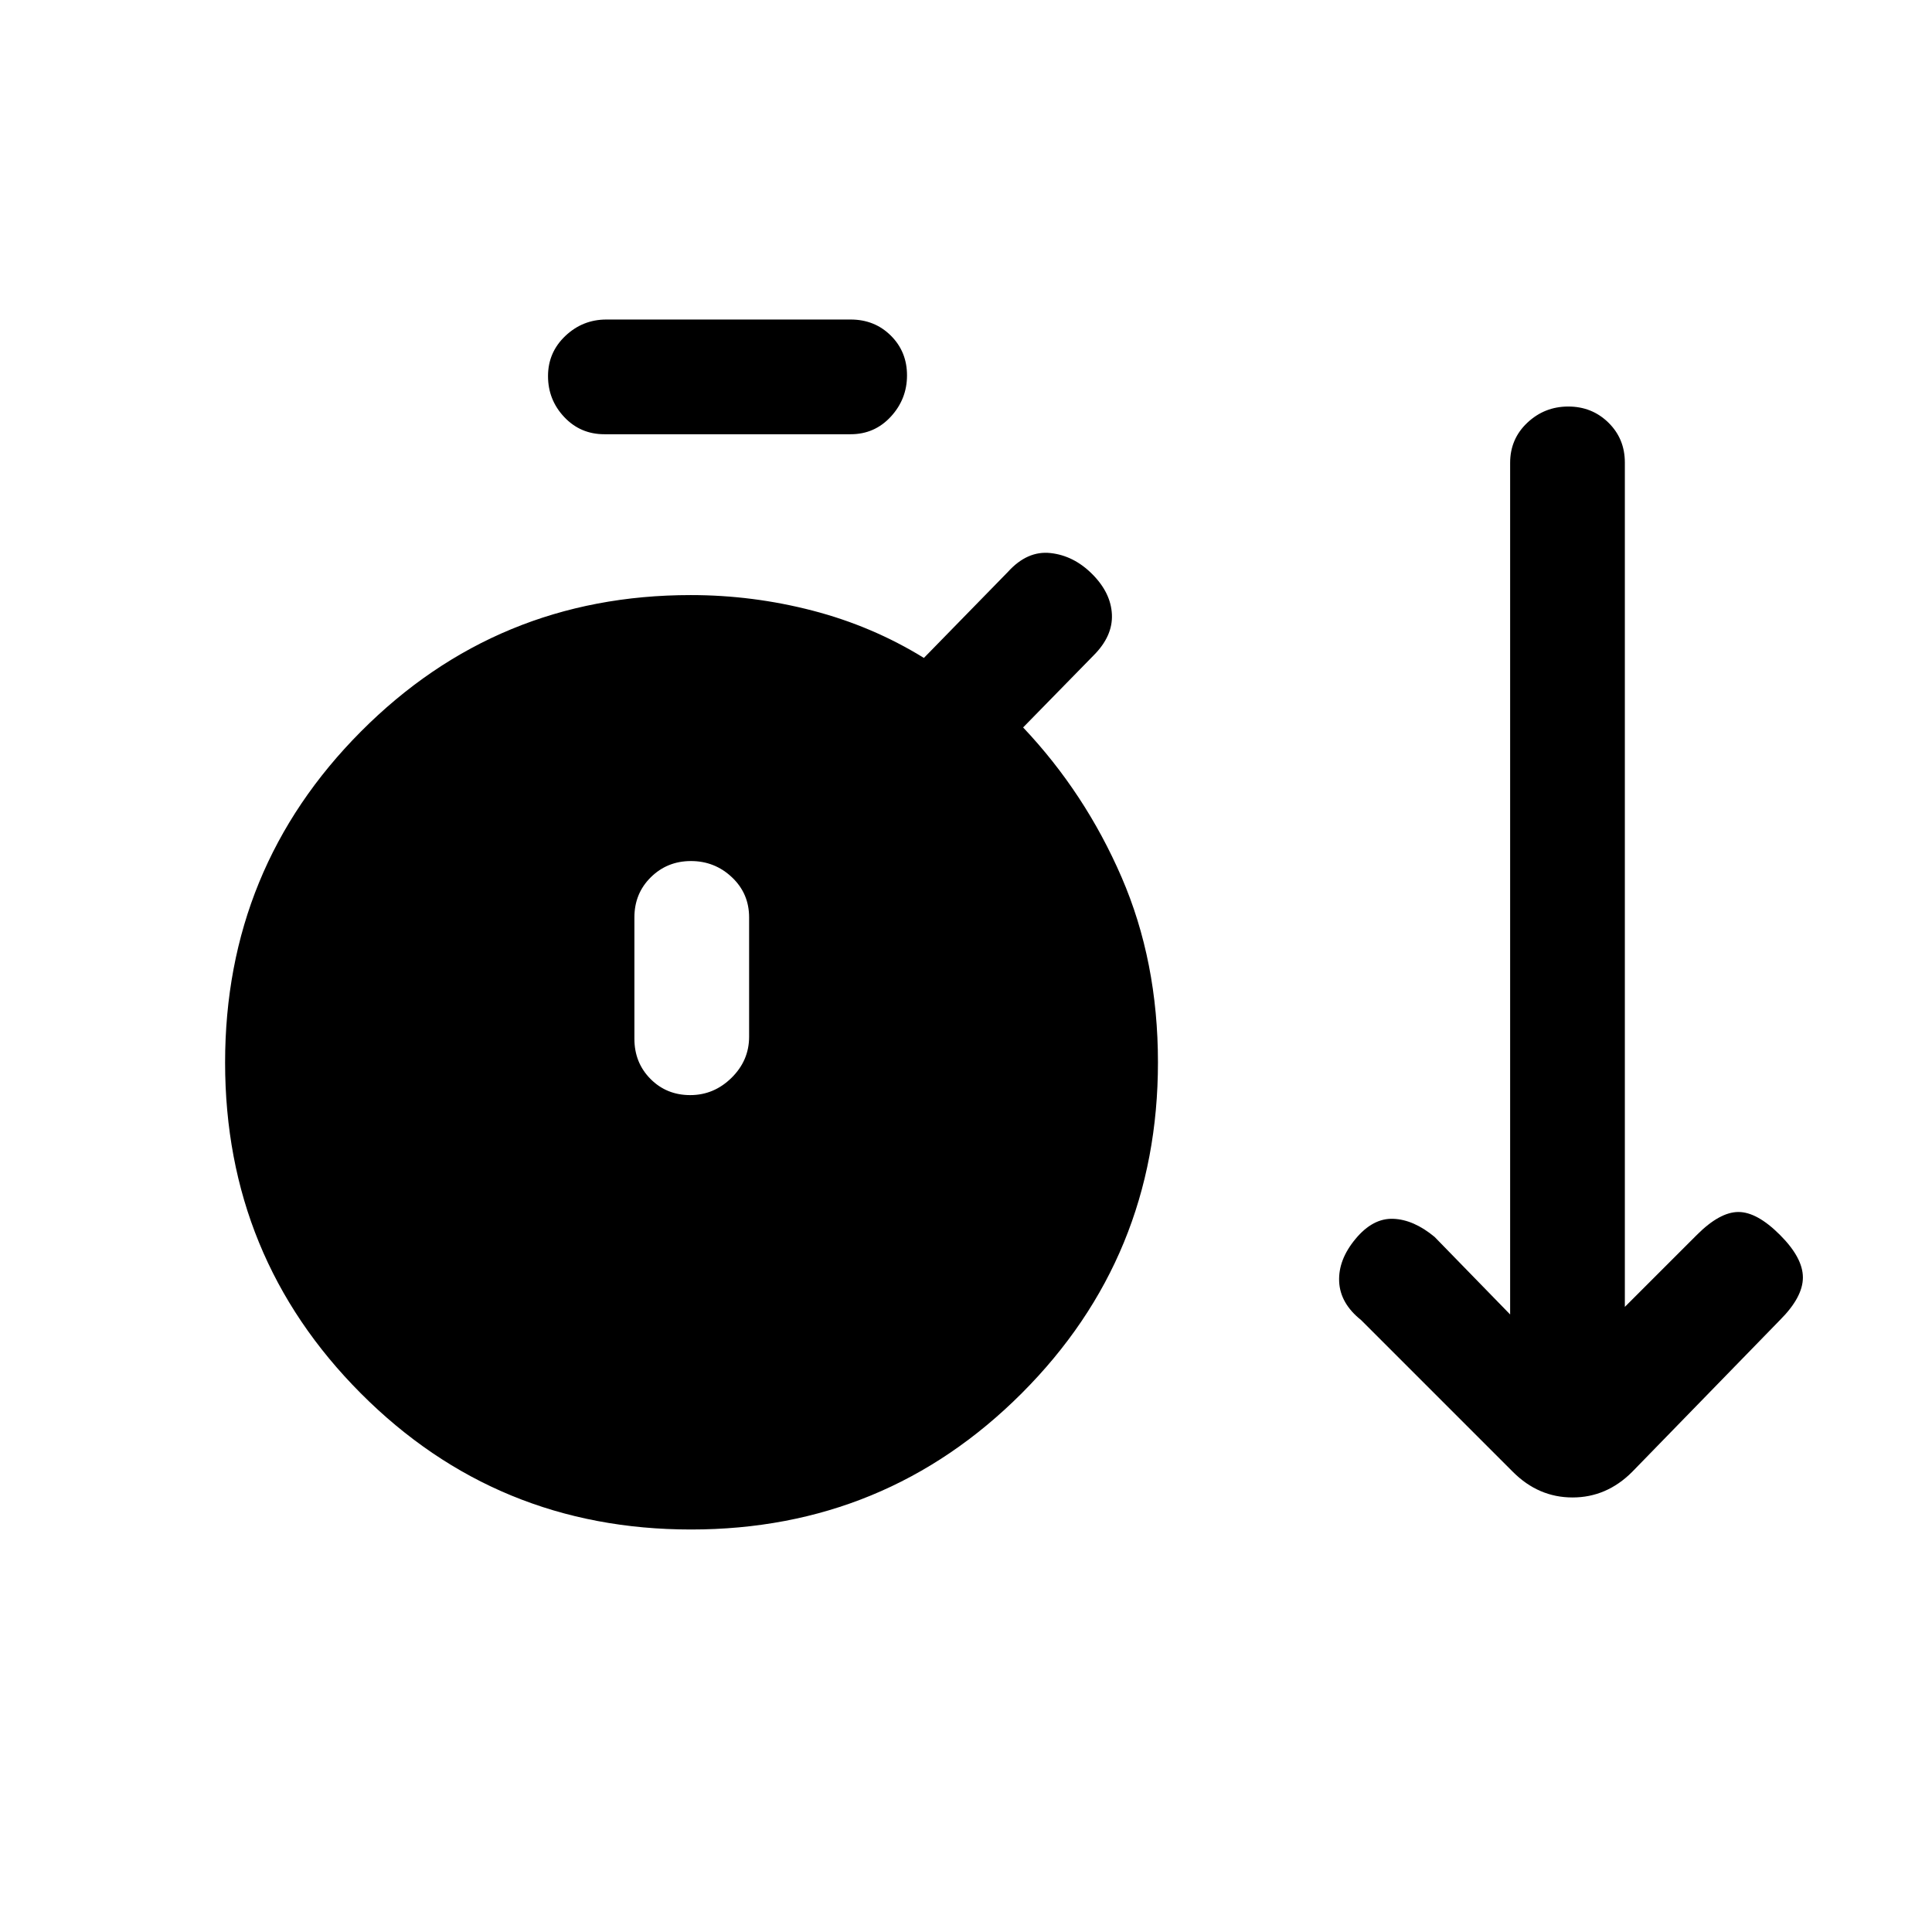 <svg xmlns="http://www.w3.org/2000/svg" height="20" viewBox="0 -960 960 960" width="20"><path d="M343.37-200q-96.68 0-164.1-67.67-67.42-67.67-67.42-164.35 0-96.67 67.48-164.48 67.49-67.81 163.9-67.81 30.81 0 60.54 7.72 29.72 7.72 55.31 23.51l41.77-42.77q9.61-10.61 21.15-9.34 11.54 1.27 20.69 10.42 9.31 9.31 9.81 20.08.5 10.77-9.12 20.38l-35 35.77q30.8 32.58 48.9 74.36 18.1 41.78 18.1 92.03 0 96.73-67.67 164.44T343.37-200Zm-43.06-544.23q-11.9 0-19.95-8.55-8.05-8.55-8.05-20.34t8.6-19.95q8.6-8.16 20.4-8.16h121.38q11.9 0 19.95 7.98 8.05 7.97 8.05 19.77 0 11.79-8.05 20.52t-19.95 8.73H300.31Zm42.67 328.38q11.79 0 20.52-8.6t8.73-20.4v-59.3q0-11.9-8.55-19.95-8.54-8.05-20.34-8.05-11.79 0-19.95 8.05t-8.16 19.95v60.3q0 11.9 7.98 19.95 7.97 8.05 19.77 8.05Zm408.79 187.23-75.46-75.46q-10.39-8.28-10.89-19.1-.5-10.82 8.12-21.2 8.61-10.39 18.77-10 10.15.38 20.54 9l37.53 38.53v-423.17q0-11.89 8.55-19.94 8.55-8.04 20.34-8.04t19.95 8q8.16 8 8.16 19.82v419.56l35.77-35.76q11.39-11.39 20.66-11.39t20.65 11.39q11.39 11.38 11.39 21.15 0 9.77-11.39 21.15L811-228.62q-12.69 12.7-29.62 12.7-16.92 0-29.61-12.7Z"/></svg>